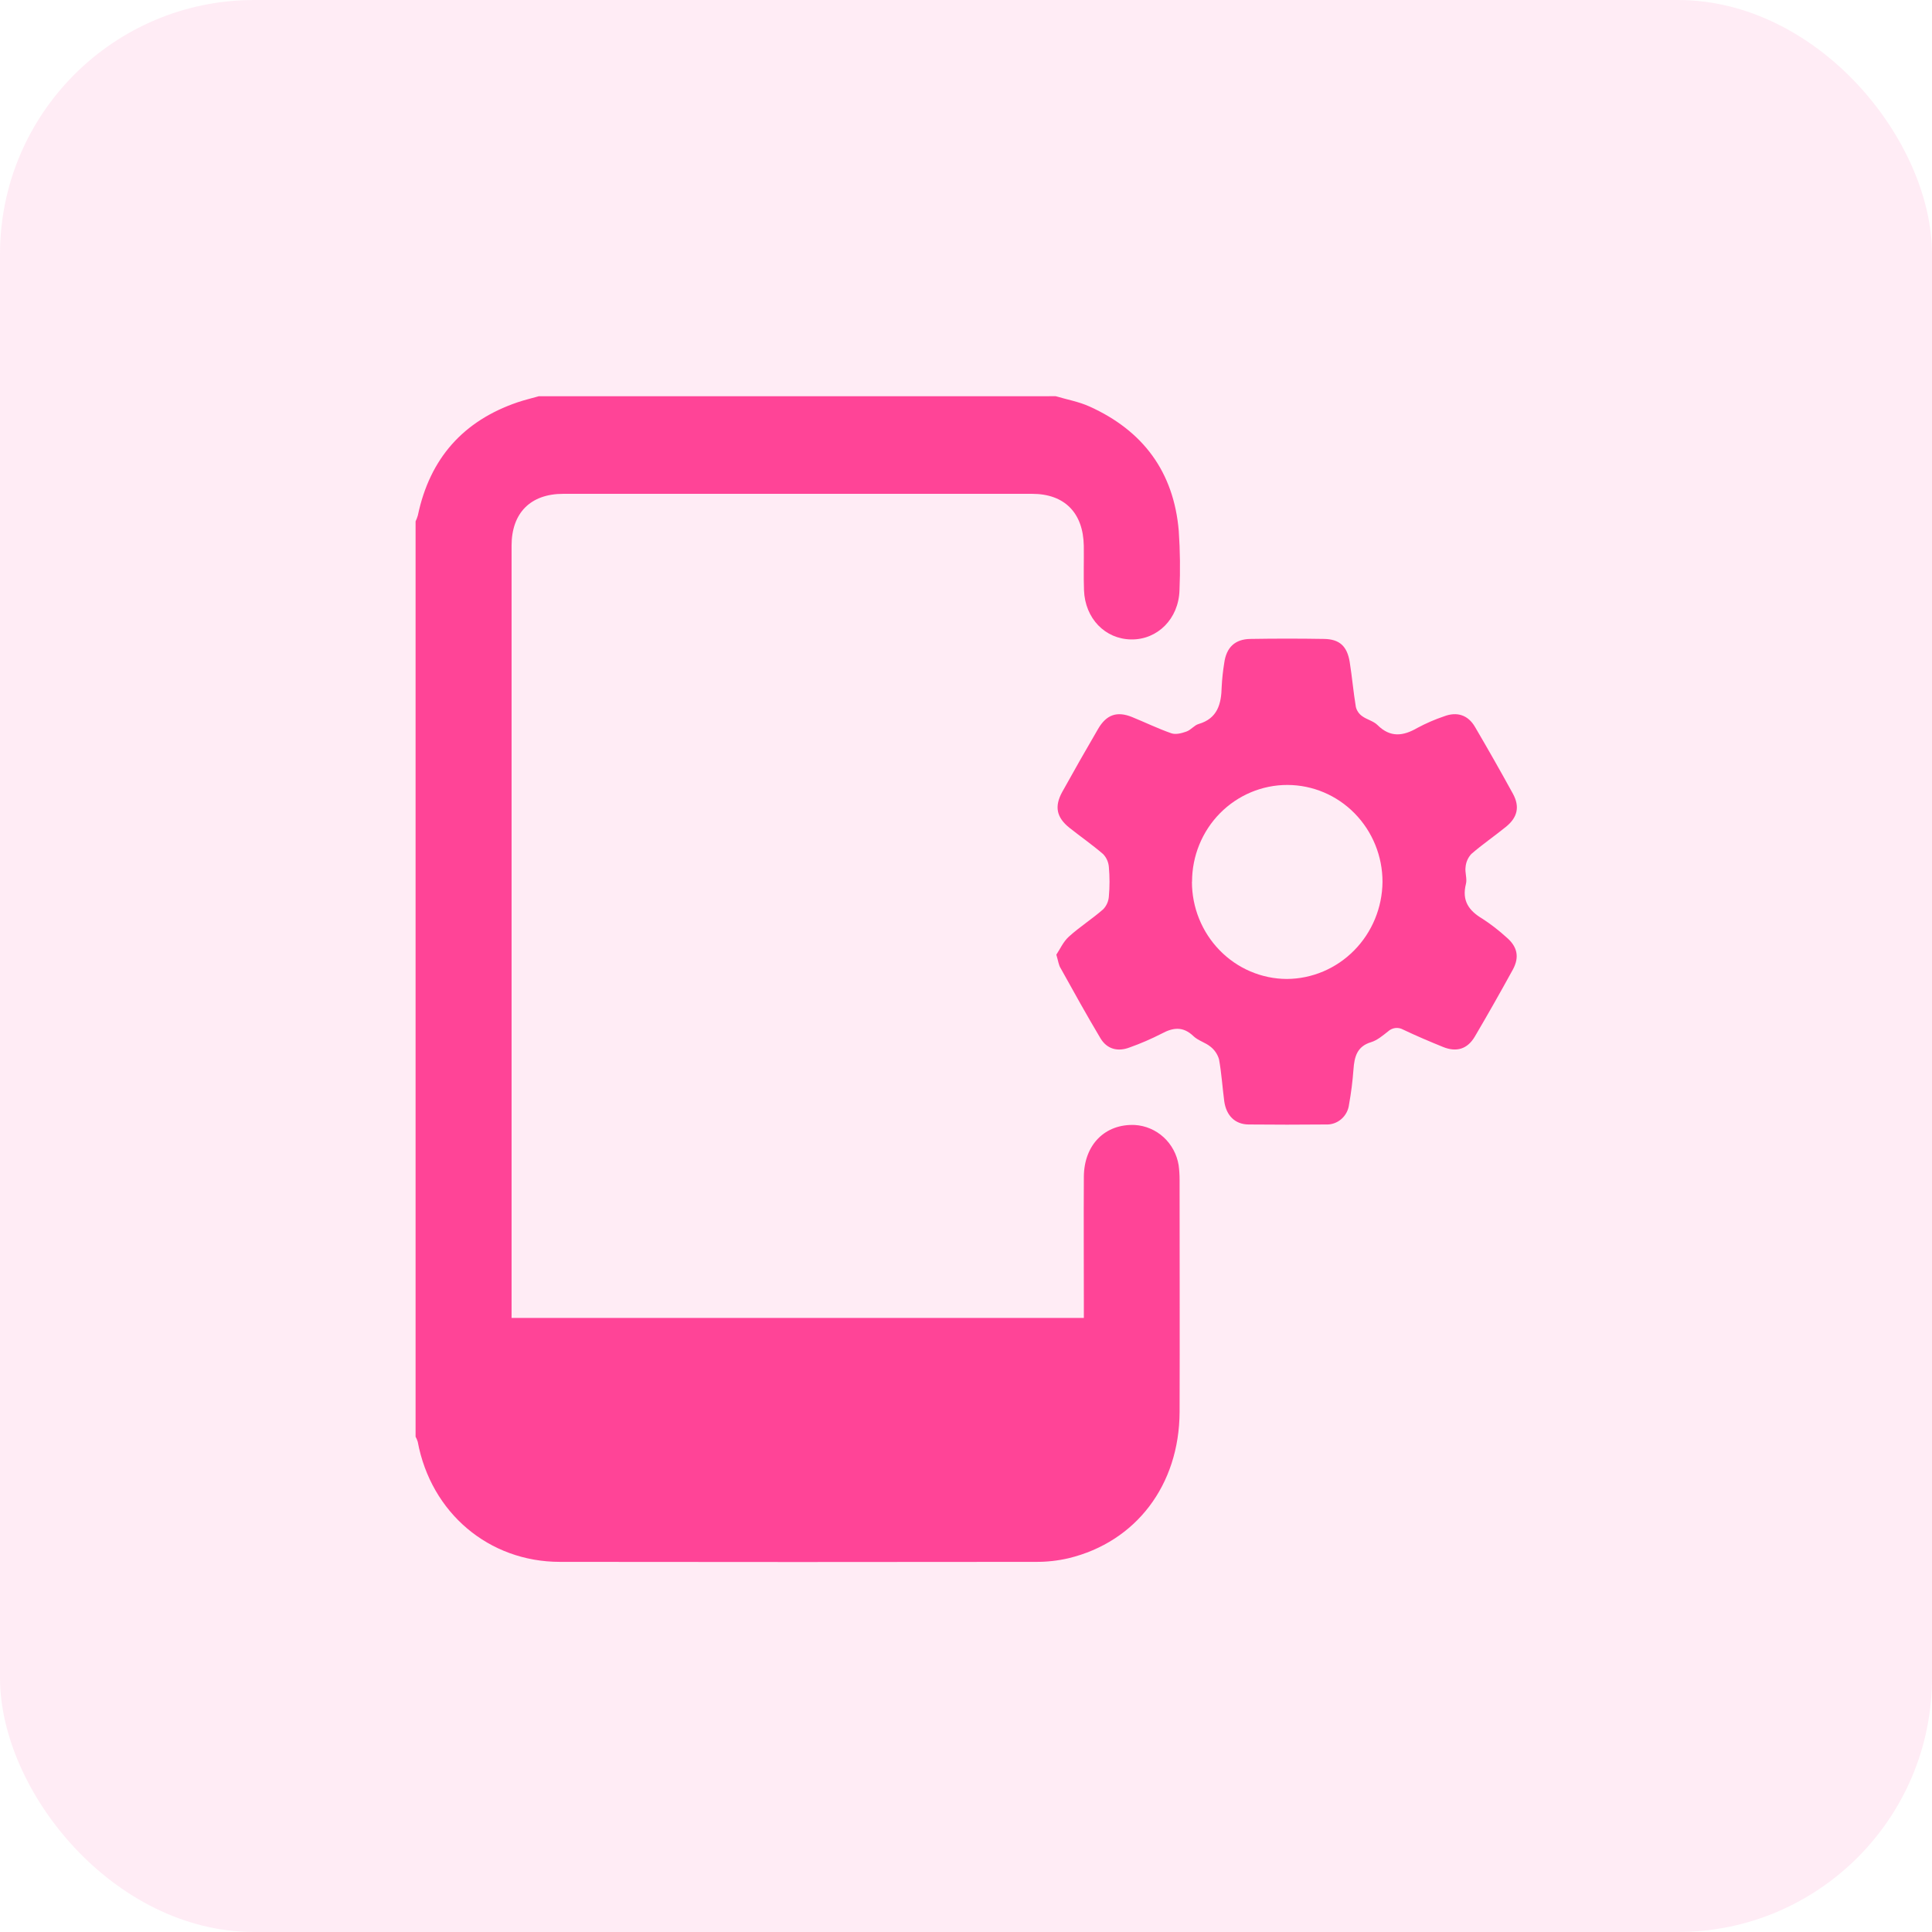 <svg width="38" height="38" viewBox="0 0 38 38" fill="none" xmlns="http://www.w3.org/2000/svg">
<rect width="38" height="38" rx="5" fill="#FF4497" fill-opacity="0.1"/>
<path d="M20.764 7.793C20.988 7.859 21.222 7.901 21.433 7.997C22.476 8.469 23.087 9.275 23.185 10.445C23.211 10.833 23.216 11.221 23.199 11.609C23.183 12.171 22.767 12.584 22.25 12.577C21.733 12.57 21.342 12.162 21.321 11.611C21.31 11.32 21.321 11.029 21.317 10.737C21.306 10.085 20.937 9.713 20.3 9.713C17.226 9.713 14.152 9.713 11.078 9.713C10.436 9.713 10.062 10.088 10.062 10.733C10.062 15.726 10.062 20.72 10.062 25.712V25.922H21.318V25.651C21.318 24.814 21.313 23.977 21.318 23.144C21.323 22.513 21.736 22.102 22.321 22.127C22.531 22.14 22.731 22.225 22.887 22.368C23.044 22.512 23.147 22.705 23.182 22.916C23.195 23.012 23.201 23.109 23.201 23.206C23.201 24.729 23.206 26.251 23.201 27.773C23.195 29.209 22.344 30.327 21.019 30.648C20.805 30.698 20.586 30.722 20.367 30.72C17.249 30.724 14.131 30.724 11.013 30.72C9.615 30.72 8.477 29.756 8.216 28.357C8.206 28.323 8.191 28.289 8.174 28.258V10.255C8.192 10.217 8.207 10.177 8.219 10.136C8.454 9.015 9.113 8.277 10.179 7.913C10.315 7.867 10.456 7.834 10.595 7.794L20.764 7.793Z" fill="#FF4497"/>
<path d="M20.777 18.777C20.846 18.675 20.912 18.523 21.023 18.423C21.236 18.23 21.481 18.075 21.699 17.884C21.764 17.816 21.804 17.726 21.81 17.631C21.827 17.439 21.827 17.246 21.81 17.054C21.803 16.958 21.763 16.868 21.697 16.799C21.485 16.616 21.254 16.456 21.035 16.282C20.78 16.078 20.735 15.863 20.893 15.576C21.123 15.161 21.358 14.748 21.598 14.337C21.762 14.055 21.97 13.983 22.268 14.104C22.526 14.209 22.778 14.332 23.04 14.423C23.125 14.452 23.24 14.423 23.334 14.389C23.428 14.356 23.488 14.265 23.576 14.24C23.947 14.131 24.022 13.847 24.029 13.508C24.037 13.351 24.054 13.195 24.079 13.041C24.12 12.736 24.288 12.572 24.592 12.567C25.076 12.559 25.56 12.559 26.044 12.567C26.347 12.572 26.496 12.709 26.547 13.02C26.594 13.314 26.619 13.612 26.668 13.905C26.686 13.978 26.73 14.042 26.791 14.085C26.884 14.154 27.014 14.181 27.094 14.261C27.347 14.512 27.599 14.479 27.88 14.316C28.048 14.226 28.223 14.15 28.404 14.089C28.657 13.993 28.874 14.062 29.011 14.297C29.266 14.732 29.515 15.17 29.758 15.613C29.896 15.867 29.848 16.079 29.618 16.264C29.389 16.45 29.156 16.608 28.939 16.797C28.874 16.867 28.834 16.957 28.826 17.053C28.81 17.161 28.86 17.283 28.833 17.386C28.749 17.718 28.892 17.913 29.16 18.072C29.326 18.18 29.483 18.302 29.63 18.436C29.845 18.618 29.89 18.825 29.755 19.072C29.512 19.515 29.264 19.953 29.008 20.388C28.863 20.634 28.649 20.7 28.384 20.593C28.118 20.485 27.854 20.373 27.596 20.25C27.55 20.224 27.496 20.214 27.443 20.22C27.391 20.227 27.341 20.25 27.302 20.286C27.198 20.368 27.089 20.461 26.968 20.498C26.69 20.581 26.639 20.786 26.621 21.036C26.604 21.267 26.575 21.496 26.534 21.723C26.521 21.836 26.466 21.939 26.381 22.012C26.296 22.086 26.186 22.123 26.075 22.117C25.569 22.122 25.063 22.122 24.556 22.117C24.292 22.114 24.118 21.943 24.079 21.657C24.043 21.383 24.026 21.107 23.977 20.837C23.949 20.738 23.89 20.651 23.81 20.588C23.71 20.505 23.567 20.469 23.474 20.38C23.27 20.184 23.075 20.207 22.846 20.331C22.644 20.434 22.435 20.525 22.221 20.601C21.986 20.692 21.773 20.636 21.645 20.422C21.375 19.969 21.119 19.508 20.863 19.046C20.824 18.988 20.816 18.91 20.777 18.777ZM23.444 17.341C23.443 17.847 23.639 18.332 23.989 18.691C24.338 19.05 24.814 19.253 25.311 19.255C25.808 19.252 26.283 19.05 26.635 18.693C26.987 18.336 27.187 17.853 27.192 17.347C27.193 16.842 26.996 16.357 26.645 15.999C26.295 15.641 25.818 15.44 25.322 15.439C24.825 15.438 24.348 15.639 23.996 15.995C23.644 16.352 23.446 16.837 23.446 17.342L23.444 17.341Z" fill="#FF4497"/>
</svg>
